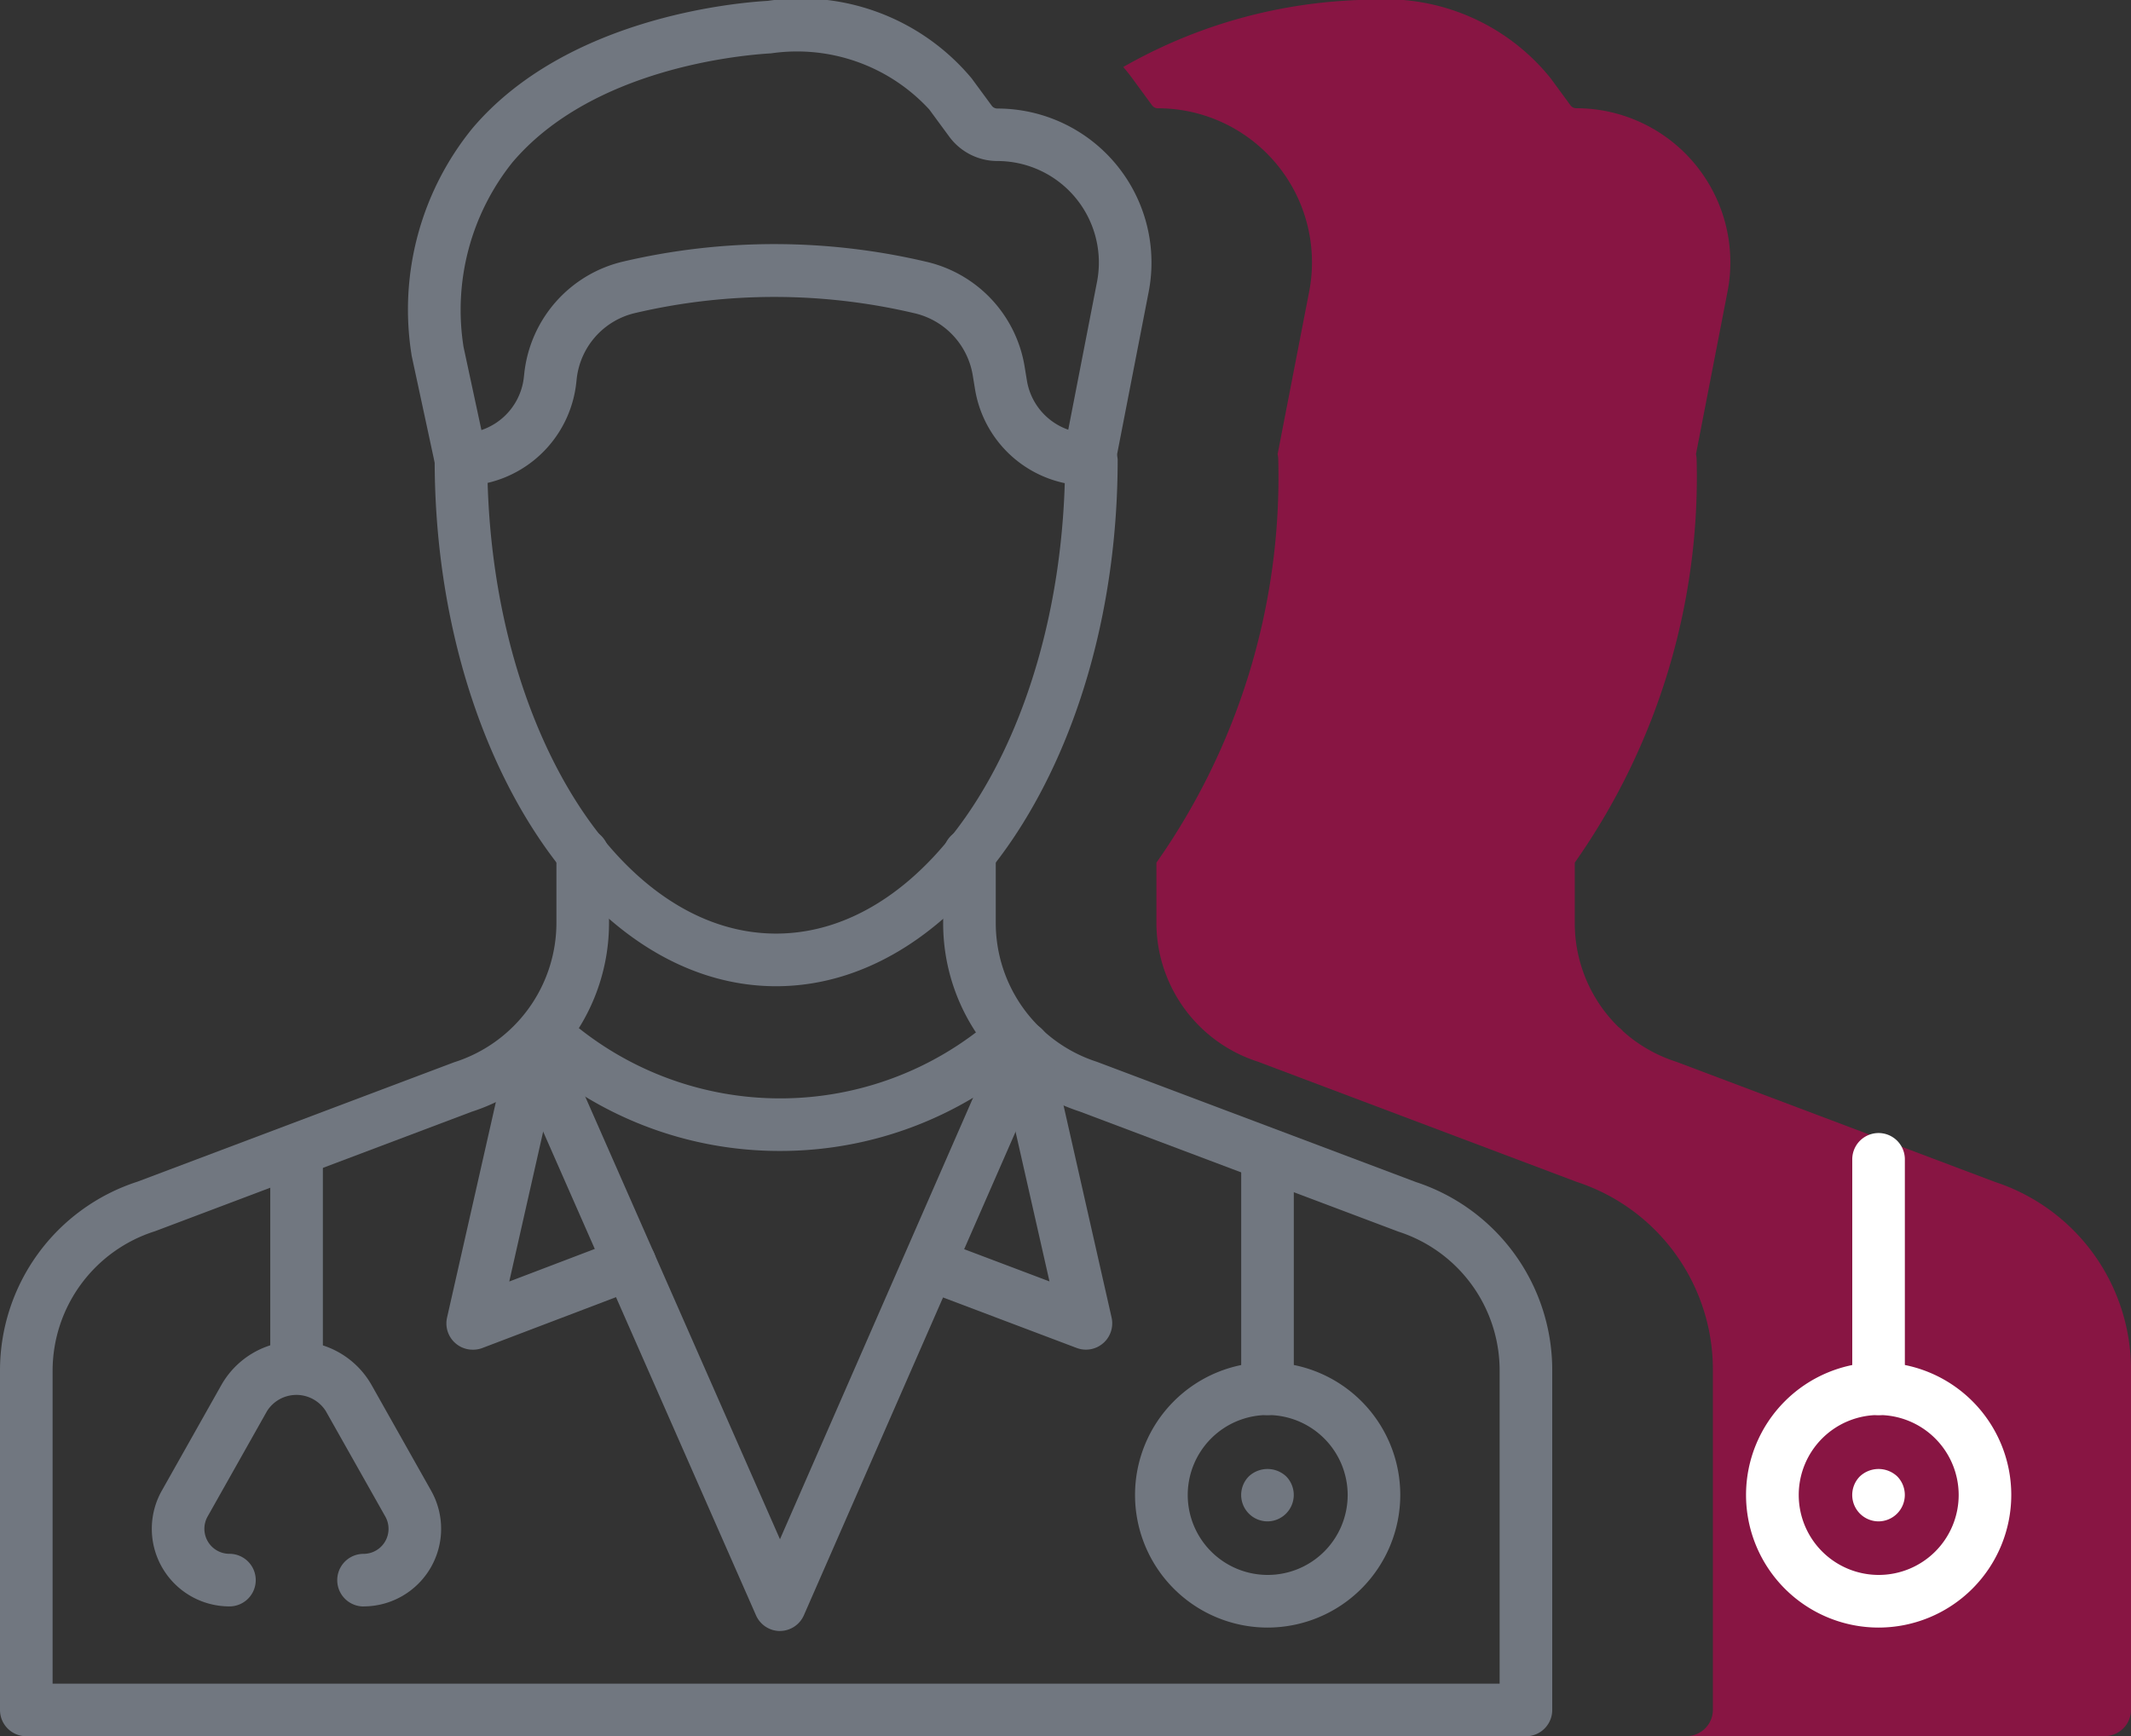 <svg xmlns="http://www.w3.org/2000/svg" width="41.971" height="34.203" viewBox="0 0 41.971 34.203">
  <rect x="0" y="0" width="41.971" height="34.203" fill="#333333" stroke="none"/>
  <g id="Group_4927" data-name="Group 4927" transform="translate(0 0)">
    <path id="Path_2997" data-name="Path 2997" d="M59.259,38.2h-8.23a.519.519,0,0,0,.514-.518V31a3.891,3.891,0,0,0-2.686-3.719l-6.282-2.369a2.876,2.876,0,0,1-1.992-2.741V20.994a13.206,13.206,0,0,0,2.4-7.939.47.47,0,0,0-.013-.107l.621-3.2a3.035,3.035,0,0,0-2.98-3.615.14.14,0,0,1-.112-.056l-.393-.536c-.055-.076-.115-.15-.176-.221a10.044,10.044,0,0,1,4.4-1.308c.16-.011.32-.016.475-.016a4.167,4.167,0,0,1,3.541,1.544l.393.536a.14.14,0,0,0,.112.056,3.035,3.035,0,0,1,2.98,3.615l-.621,3.2a.47.47,0,0,1,.013.107,13.21,13.21,0,0,1-2.4,7.939v1.182a2.86,2.86,0,0,0,.859,2.055.5.5,0,0,1,.09.084,2.871,2.871,0,0,0,1.044.6l6.282,2.369A3.891,3.891,0,0,1,59.778,31v6.681A.519.519,0,0,1,59.259,38.2Z" transform="translate(-17.807 -4)" fill="#881543"/>
    <g id="Group_4856" data-name="Group 4856" transform="translate(0 0)">
      <g id="Group_4844" data-name="Group 4844">
        <g id="Group_4833" data-name="Group 4833" transform="translate(8.056)">
          <g id="Group_4830" data-name="Group 4830" transform="translate(0.504 4.811)">
            <g id="Group_4829" data-name="Group 4829">
              <path id="Path_2985" data-name="Path 2985" d="M27.747,24.9c-3.707,0-6.724-4.653-6.724-10.372a.519.519,0,0,1,.518-.518h0A1.242,1.242,0,0,0,22.78,12.9l.01-.091a2.543,2.543,0,0,1,1.965-2.189,13.058,13.058,0,0,1,5.949.008,2.54,2.54,0,0,1,1.938,2.063l.044.269a1.239,1.239,0,0,0,1.228,1.046.557.557,0,0,1,.561.518C34.476,20.246,31.457,24.9,27.747,24.9Zm-5.681-9.914c.146,4.936,2.639,8.877,5.681,8.877s5.538-3.94,5.686-8.873a2.266,2.266,0,0,1-1.769-1.86l-.044-.269a1.507,1.507,0,0,0-1.153-1.22,12.023,12.023,0,0,0-5.481-.006,1.5,1.5,0,0,0-1.165,1.294l-.01.091A2.279,2.279,0,0,1,22.065,14.985Z" transform="translate(-21.022 -10.283)" fill="#717780"/>
            </g>
          </g>
          <g id="Group_4832" data-name="Group 4832">
            <g id="Group_4831" data-name="Group 4831">
              <path id="Path_2986" data-name="Path 2986" d="M21.072,10.572a.518.518,0,0,1-.506-.409l-.46-2.137a.456.456,0,0,1-.009-.053,5.658,5.658,0,0,1,1.2-4.445c1.848-2.182,5.173-2.475,5.82-2.512a4.384,4.384,0,0,1,4.015,1.528l.394.536a.137.137,0,0,0,.111.057,3.035,3.035,0,0,1,2.98,3.615l-.661,3.4a.518.518,0,0,1-1.017-.2l.661-3.4a2,2,0,0,0-1.963-2.381,1.178,1.178,0,0,1-.947-.48l-.394-.536A3.539,3.539,0,0,0,27.18,2.05c-.579.033-3.519.289-5.094,2.148a4.655,4.655,0,0,0-.962,3.637l.454,2.111a.519.519,0,0,1-.507.627Z" transform="translate(-20.05 -0.999)" fill="#717780"/>
            </g>
          </g>
        </g>
        <g id="Group_4835" data-name="Group 4835" transform="translate(0 16.315)">
          <g id="Group_4834" data-name="Group 4834">
            <path id="Path_2987" data-name="Path 2987" d="M34.556,50.37H5.023a.518.518,0,0,1-.518-.518v-6.68a3.91,3.91,0,0,1,2.708-3.727l6.236-2.352a2.884,2.884,0,0,0,2.015-2.75V33A.518.518,0,0,1,16.5,33v1.342a3.909,3.909,0,0,1-2.709,3.727L7.556,40.422a2.885,2.885,0,0,0-2.015,2.75v6.162h28.5V43.172a2.875,2.875,0,0,0-1.992-2.742l-6.282-2.368a3.9,3.9,0,0,1-2.686-3.719V33a.518.518,0,0,1,1.036,0v1.342a2.875,2.875,0,0,0,1.992,2.742l6.282,2.368a3.9,3.9,0,0,1,2.686,3.719v6.68A.518.518,0,0,1,34.556,50.37Z" transform="translate(-4.505 -32.482)" fill="#717780"/>
          </g>
        </g>
        <g id="Group_4837" data-name="Group 4837" transform="translate(10.312 19.929)">
          <g id="Group_4836" data-name="Group 4836">
            <path id="Path_2988" data-name="Path 2988" d="M29.456,42.2a7.37,7.37,0,0,1-4.876-1.832.518.518,0,1,1,.684-.778,6.372,6.372,0,0,0,8.387,0,.518.518,0,0,1,.695.769l0,0A7.4,7.4,0,0,1,29.456,42.2Z" transform="translate(-24.404 -39.456)" fill="#717780"/>
          </g>
        </g>
        <g id="Group_4839" data-name="Group 4839" transform="translate(10.022 20.128)">
          <g id="Group_4838" data-name="Group 4838">
            <path id="Path_2989" data-name="Path 2989" d="M29.187,51.842a.518.518,0,0,1-.474-.309L23.889,40.568a.518.518,0,1,1,.948-.418l4.348,9.884,4.322-9.883a.518.518,0,0,1,.949.415l-4.8,10.965a.518.518,0,0,1-.474.31h0Z" transform="translate(-23.845 -39.84)" fill="#717780"/>
          </g>
        </g>
        <g id="Group_4841" data-name="Group 4841" transform="translate(17.815 20.128)">
          <g id="Group_4840" data-name="Group 4840">
            <path id="Path_2990" data-name="Path 2990" d="M42.456,46.3a.517.517,0,0,1-.183-.033l-3.056-1.155a.518.518,0,0,1,.366-.97l2.154.814-1.017-4.487a.518.518,0,0,1,1.011-.229l1.229,5.427a.518.518,0,0,1-.506.633Z" transform="translate(-38.882 -39.841)" fill="#717780"/>
          </g>
        </g>
        <g id="Group_4843" data-name="Group 4843" transform="translate(8.793 20.128)">
          <g id="Group_4842" data-name="Group 4842">
            <path id="Path_2991" data-name="Path 2991" d="M21.991,46.3a.518.518,0,0,1-.506-.633l1.229-5.427a.518.518,0,0,1,1.011.229L22.71,44.957l2.194-.836a.518.518,0,1,1,.368.969l-3.1,1.18A.516.516,0,0,1,21.991,46.3Z" transform="translate(-21.473 -39.84)" fill="#717780"/>
          </g>
        </g>
      </g>
      <g id="Group_4855" data-name="Group 4855" transform="translate(2.989 22.319)">
        <g id="Group_4846" data-name="Group 4846" transform="translate(0 4.103)">
          <g id="Group_4845" data-name="Group 4845">
            <path id="Path_2992" data-name="Path 2992" d="M14.444,57.209a.518.518,0,0,1,0-1.036.493.493,0,0,0,.429-.735L13.7,53.359a.685.685,0,0,0-1.156,0l-1.171,2.078a.493.493,0,0,0,.43.735.518.518,0,0,1,0,1.036,1.529,1.529,0,0,1-1.332-2.28l1.171-2.078a1.7,1.7,0,0,1,2.962,0l1.171,2.078a1.529,1.529,0,0,1-1.332,2.28Z" transform="translate(-10.273 -51.985)" fill="#717780"/>
          </g>
        </g>
        <g id="Group_4848" data-name="Group 4848" transform="translate(2.333 0)">
          <g id="Group_4847" data-name="Group 4847">
            <path id="Path_2993" data-name="Path 2993" d="M15.293,49.21a.518.518,0,0,1-.518-.518V44.586a.518.518,0,1,1,1.036,0v4.106A.518.518,0,0,1,15.293,49.21Z" transform="translate(-14.774 -44.068)" fill="#717780"/>
          </g>
        </g>
        <g id="Group_4850" data-name="Group 4850" transform="translate(19.367 4.52)">
          <g id="Group_4849" data-name="Group 4849" transform="translate(0)">
            <path id="Path_2994" data-name="Path 2994" d="M50.256,58.014A2.612,2.612,0,1,1,52.868,55.4,2.615,2.615,0,0,1,50.256,58.014Zm0-4.187A1.575,1.575,0,1,0,51.832,55.4,1.577,1.577,0,0,0,50.256,53.827Z" transform="translate(-47.645 -52.791)" fill="#717780"/>
          </g>
        </g>
        <g id="Group_4852" data-name="Group 4852" transform="translate(21.46 6.619)">
          <g id="Group_4851" data-name="Group 4851" transform="translate(0)">
            <path id="Path_2995" data-name="Path 2995" d="M52.2,57.872a.52.52,0,0,1-.368-.886.537.537,0,0,1,.736,0,.521.521,0,0,1-.368.886Z" transform="translate(-51.685 -56.84)" fill="#717780"/>
          </g>
        </g>
        <g id="Group_4854" data-name="Group 4854" transform="translate(21.46)">
          <g id="Group_4853" data-name="Group 4853" transform="translate(0)">
            <path id="Path_2996" data-name="Path 2996" d="M52.2,49.625a.518.518,0,0,1-.518-.518v-4.52a.518.518,0,1,1,1.036,0v4.52A.518.518,0,0,1,52.2,49.625Z" transform="translate(-51.685 -44.068)" fill="#717780"/>
          </g>
        </g>
      </g>
    </g>
    <g id="Group_4858" data-name="Group 4858" transform="translate(34.39 22.319)">
      <g id="Group_4850-2" data-name="Group 4850" transform="translate(0 4.52)">
        <g id="Group_4849-2" data-name="Group 4849">
          <path id="Path_2994-2" data-name="Path 2994" d="M50.256,58.014A2.612,2.612,0,1,1,52.868,55.4,2.615,2.615,0,0,1,50.256,58.014Zm0-4.187A1.575,1.575,0,1,0,51.832,55.4,1.577,1.577,0,0,0,50.256,53.827Z" transform="translate(-47.645 -52.791)" fill="#fff"/>
        </g>
      </g>
      <g id="Group_4852-2" data-name="Group 4852" transform="translate(2.094 6.619)">
        <g id="Group_4851-2" data-name="Group 4851" transform="translate(0)">
          <path id="Path_2995-2" data-name="Path 2995" d="M52.2,57.872a.52.52,0,0,1-.368-.886.537.537,0,0,1,.736,0,.521.521,0,0,1-.368.886Z" transform="translate(-51.685 -56.84)" fill="#fff"/>
        </g>
      </g>
      <g id="Group_4854-2" data-name="Group 4854" transform="translate(2.094)">
        <g id="Group_4853-2" data-name="Group 4853" transform="translate(0)">
          <path id="Path_2996-2" data-name="Path 2996" d="M52.2,49.625a.518.518,0,0,1-.518-.518v-4.52a.518.518,0,1,1,1.036,0v4.52A.518.518,0,0,1,52.2,49.625Z" transform="translate(-51.685 -44.068)" fill="#fff"/>
        </g>
      </g>
    </g>
  </g>
</svg>
